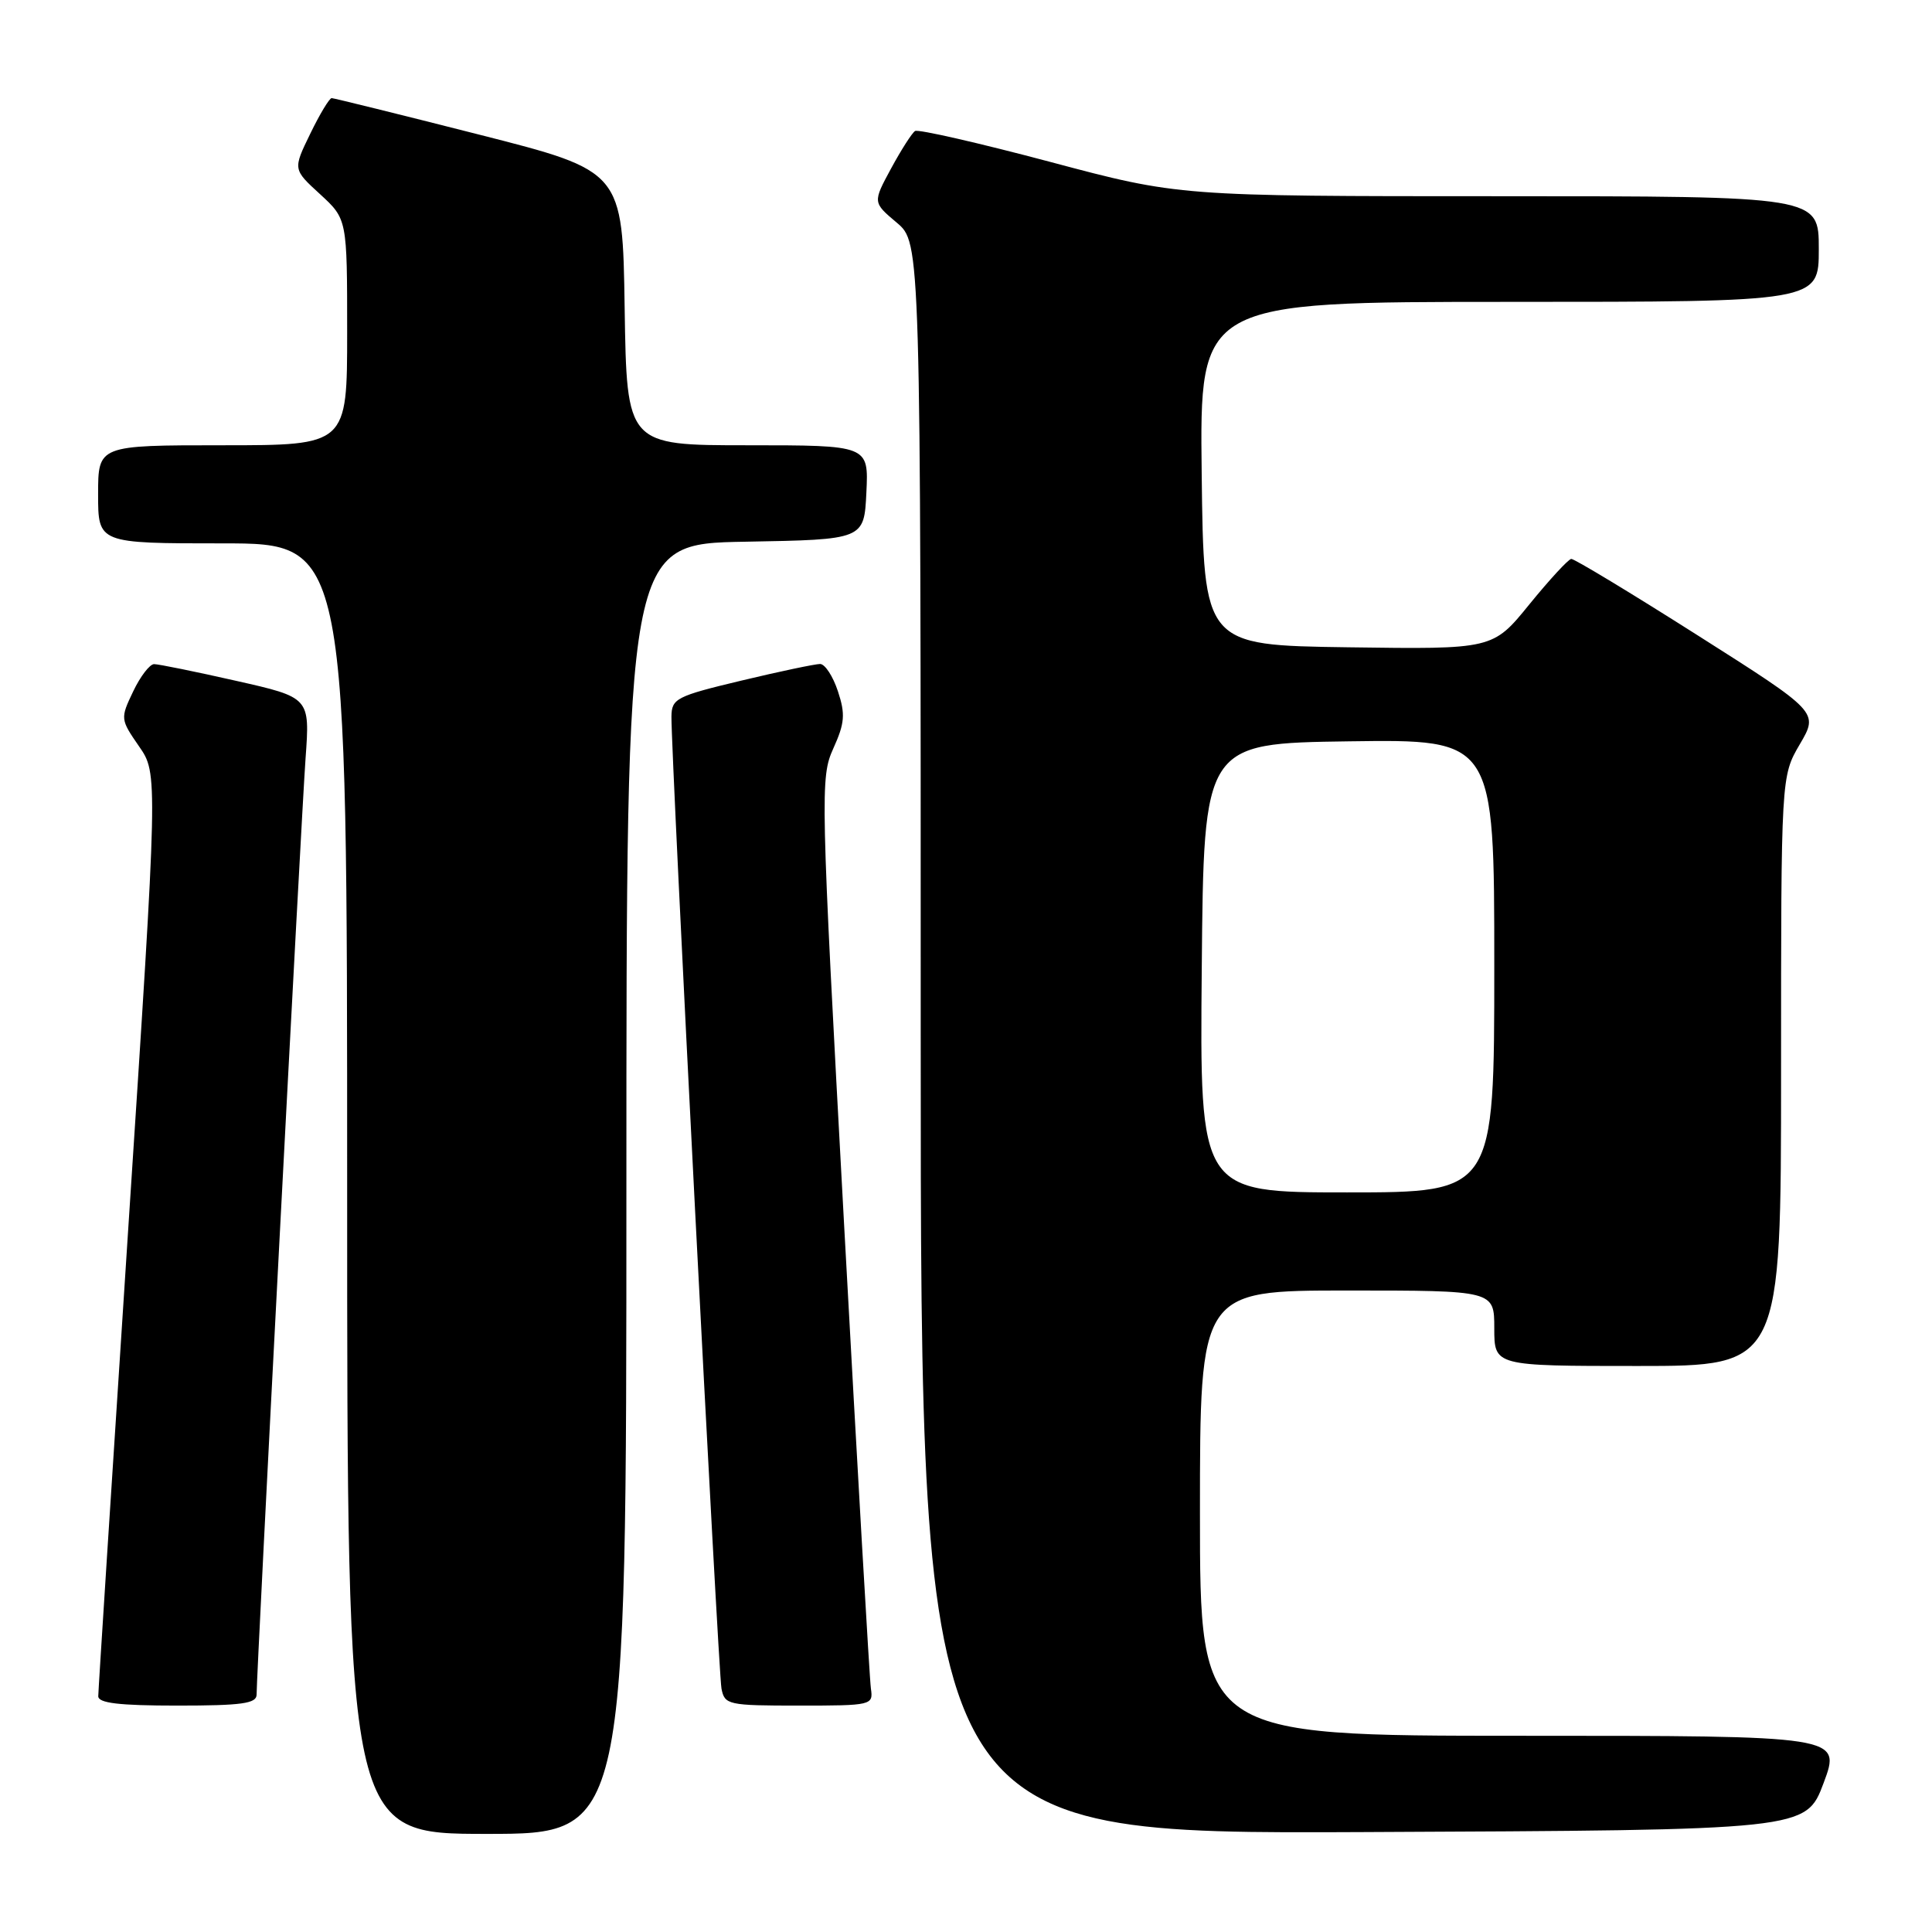 <?xml version="1.0" encoding="UTF-8" standalone="no"?>
<!DOCTYPE svg PUBLIC "-//W3C//DTD SVG 1.1//EN" "http://www.w3.org/Graphics/SVG/1.1/DTD/svg11.dtd" >
<svg xmlns="http://www.w3.org/2000/svg" xmlns:xlink="http://www.w3.org/1999/xlink" version="1.1" viewBox="0 0 256 256">
 <g >
 <path fill="currentColor"
d=" M 83.00 157.53 C 83.00 72.05 83.00 72.05 98.75 71.78 C 114.50 71.50 114.50 71.50 114.80 65.25 C 115.10 59.00 115.10 59.00 99.07 59.00 C 83.05 59.00 83.05 59.00 82.77 40.83 C 82.50 22.67 82.50 22.67 63.50 17.84 C 53.05 15.18 44.25 13.01 43.95 13.00 C 43.65 13.00 42.37 15.12 41.11 17.72 C 38.81 22.44 38.81 22.44 42.41 25.73 C 46.00 29.03 46.00 29.03 46.00 44.01 C 46.00 59.00 46.00 59.00 29.50 59.00 C 13.00 59.00 13.00 59.00 13.00 65.50 C 13.00 72.00 13.00 72.00 29.50 72.00 C 46.00 72.00 46.00 72.00 46.00 157.50 C 46.00 243.00 46.00 243.00 64.50 243.00 C 83.00 243.00 83.00 243.00 83.00 157.53 Z  M 241.64 236.25 C 243.97 230.00 243.97 230.00 201.49 230.00 C 159.00 230.00 159.00 230.00 159.00 200.50 C 159.00 171.00 159.00 171.00 178.50 171.00 C 198.00 171.00 198.00 171.00 198.00 176.00 C 198.00 181.00 198.00 181.00 217.00 181.00 C 236.00 181.00 236.00 181.00 236.00 141.93 C 236.00 102.86 236.00 102.86 238.49 98.61 C 240.98 94.36 240.98 94.36 224.94 84.18 C 216.12 78.58 208.59 74.03 208.20 74.06 C 207.82 74.09 205.32 76.80 202.65 80.08 C 197.81 86.04 197.81 86.04 178.65 85.77 C 159.50 85.50 159.50 85.50 159.23 62.75 C 158.96 40.00 158.96 40.00 199.98 40.00 C 241.00 40.00 241.00 40.00 241.00 33.00 C 241.00 26.00 241.00 26.00 198.61 26.00 C 156.22 26.00 156.22 26.00 139.11 21.44 C 129.70 18.94 121.66 17.10 121.25 17.36 C 120.84 17.62 119.41 19.86 118.07 22.33 C 115.64 26.82 115.64 26.82 118.82 29.50 C 122.00 32.18 122.00 32.18 122.00 137.60 C 122.00 243.02 122.00 243.02 180.65 242.76 C 239.30 242.50 239.30 242.50 241.64 236.25 Z  M 34.00 224.55 C 34.00 221.55 39.93 108.17 40.49 100.46 C 41.07 92.42 41.07 92.42 31.27 90.21 C 25.89 88.99 21.00 88.00 20.42 88.00 C 19.84 88.00 18.59 89.63 17.64 91.63 C 15.93 95.21 15.95 95.31 18.42 98.89 C 20.94 102.52 20.94 102.52 16.98 163.01 C 14.81 196.28 13.02 224.06 13.02 224.75 C 13.00 225.67 15.76 226.00 23.50 226.00 C 32.02 226.00 34.00 225.73 34.00 224.55 Z  M 115.40 223.75 C 115.22 222.51 113.63 194.87 111.85 162.32 C 108.72 104.83 108.68 103.03 110.42 99.17 C 111.94 95.81 112.03 94.63 111.03 91.60 C 110.38 89.62 109.32 87.99 108.67 87.98 C 108.03 87.98 103.34 88.96 98.25 90.18 C 89.59 92.25 89.00 92.56 88.97 94.95 C 88.92 100.02 95.17 221.56 95.60 223.75 C 96.02 225.90 96.47 226.00 105.88 226.00 C 115.52 226.00 115.72 225.95 115.40 223.75 Z  M 159.24 128.25 C 159.50 98.50 159.50 98.50 178.75 98.23 C 198.00 97.96 198.00 97.96 198.00 127.98 C 198.00 158.00 198.00 158.00 178.49 158.00 C 158.97 158.00 158.97 158.00 159.24 128.25 Z "/>
</g>
</svg>